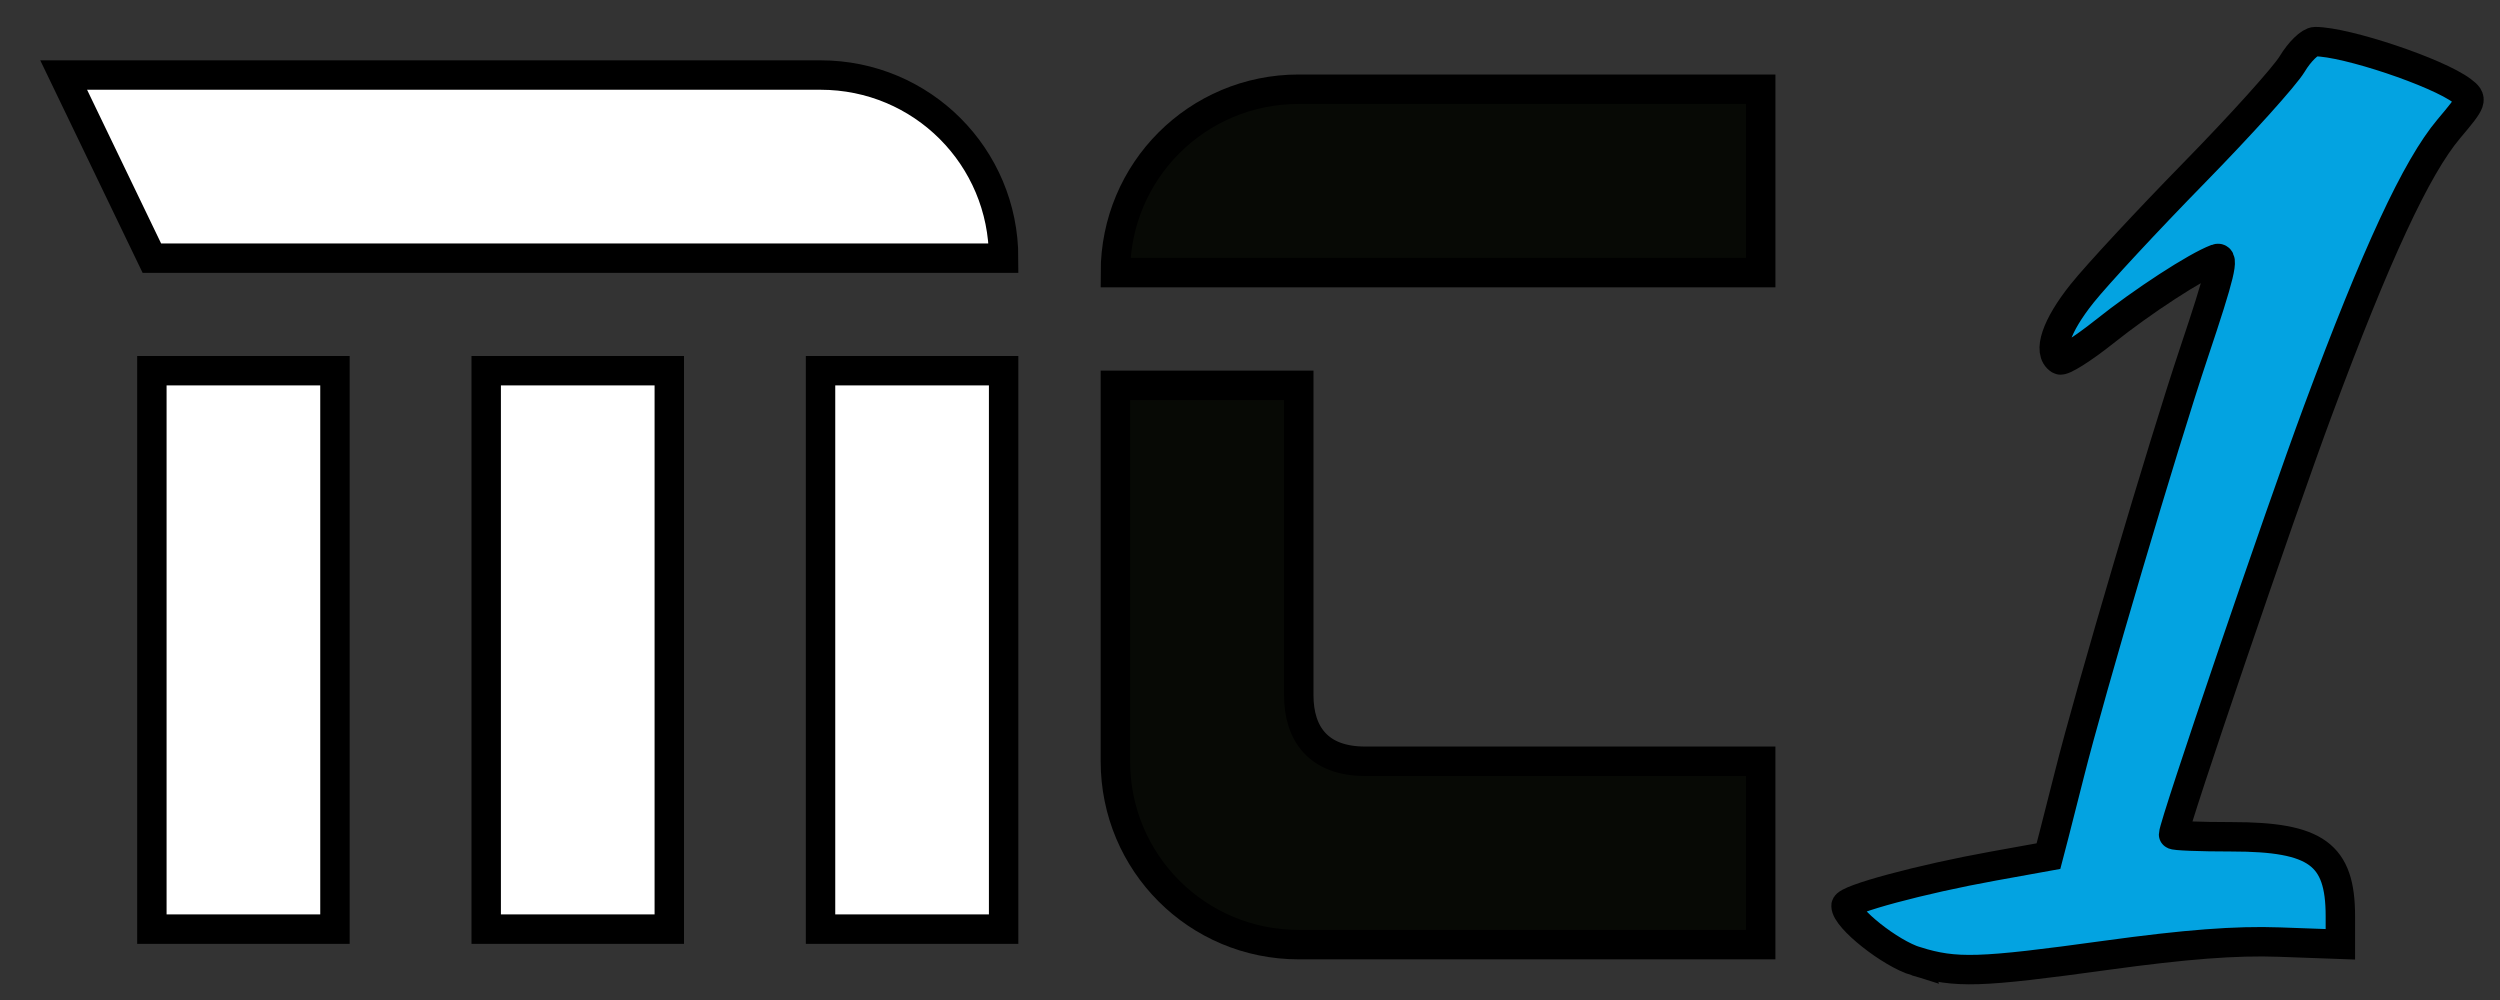 <svg xmlns="http://www.w3.org/2000/svg" xmlns:svg="http://www.w3.org/2000/svg" id="svg8" width="60mm" height="24mm" version="1.1" viewBox="0 0 60 24"><rect x="0" y="0" width="60" height="24" fill="#333333" stroke="none"/><g id="layer1" transform="translate(0,-273)"><path style="opacity:1;fill:#fff;fill-opacity:1;fill-rule:nonzero;stroke:#000;stroke-width:.706;stroke-linecap:round;stroke-linejoin:miter;stroke-miterlimit:4;stroke-dasharray:none;stroke-dashoffset:0;stroke-opacity:1" id="rect815-1-6-6-5-1-6-1-8-0" d="m 1.528,274.801 2.117,4.395 H 24.087 c 0,-2.434 -1.96,-4.395 -4.394,-4.395 z m 2.117,7.096 v 13.402 h 4.394 v -13.402 z m 8.024,0 v 13.402 h 4.394 v -13.402 z m 8.024,0 v 13.402 h 4.394 v -13.402 z"/><g id="g1222-7-0-1-4-6-5-5-9-2" transform="translate(-67.141,58.784)" style="fill:#070905;fill-opacity:1;stroke-width:.706;stroke-miterlimit:4;stroke-dasharray:none"><path id="path1007-6-9-8-5-5-2-7-9-6-9-6-0" d="m 354.379,877.307 c 0,9.2 7.407,16.607 16.607,16.607 h 41.836 v -16.607 h -35.836 c -4.198,0 -6,-2.469 -6,-5.985 v -28.06 h -16.607 z m 16.608,-60.864 c -9.2,0 -16.607,7.407 -16.607,16.607 h 58.443 v -16.607 z" transform="scale(0.265)" style="opacity:1;fill:#070905;fill-opacity:1;fill-rule:nonzero;stroke:#000;stroke-width:2.667;stroke-linecap:round;stroke-linejoin:miter;stroke-miterlimit:4;stroke-dasharray:none;stroke-dashoffset:0;stroke-opacity:1"/></g><path style="fill:#03a3e1;fill-opacity:1;stroke:#000;stroke-width:.706;stroke-miterlimit:4;stroke-dasharray:none;stroke-opacity:1" id="path845" d="m 45.984,296.071 c -0.621,-0.191 -1.68,-1.031 -1.68,-1.333 0,-0.154 1.802,-0.639 3.537,-0.952 l 1.322,-0.239 0.135,-0.518 c 0.074,-0.285 0.24,-0.936 0.368,-1.447 0.496,-1.978 2.246,-7.901 2.992,-10.127 0.628,-1.872 0.735,-2.318 0.539,-2.245 -0.491,0.184 -1.765,1.012 -2.689,1.749 -0.521,0.415 -1.005,0.72 -1.074,0.677 -0.298,-0.184 -0.085,-0.816 0.536,-1.592 0.364,-0.455 1.576,-1.76 2.692,-2.9 1.116,-1.14 2.174,-2.314 2.351,-2.609 0.177,-0.295 0.425,-0.536 0.551,-0.536 0.741,0 2.941,0.738 3.525,1.181 0.265,0.202 0.254,0.234 -0.316,0.91 -0.779,0.923 -1.748,3.011 -3.145,6.772 -0.92,2.478 -3.462,9.941 -3.462,10.166 0,0.03 0.627,0.055 1.394,0.055 2.033,1.4e-4 2.609,0.42 2.609,1.904 v 0.676 l -1.465,-0.053 c -1.042,-0.038 -2.243,0.054 -4.161,0.318 -3.048,0.42 -3.601,0.437 -4.559,0.142 z"/></g></svg>